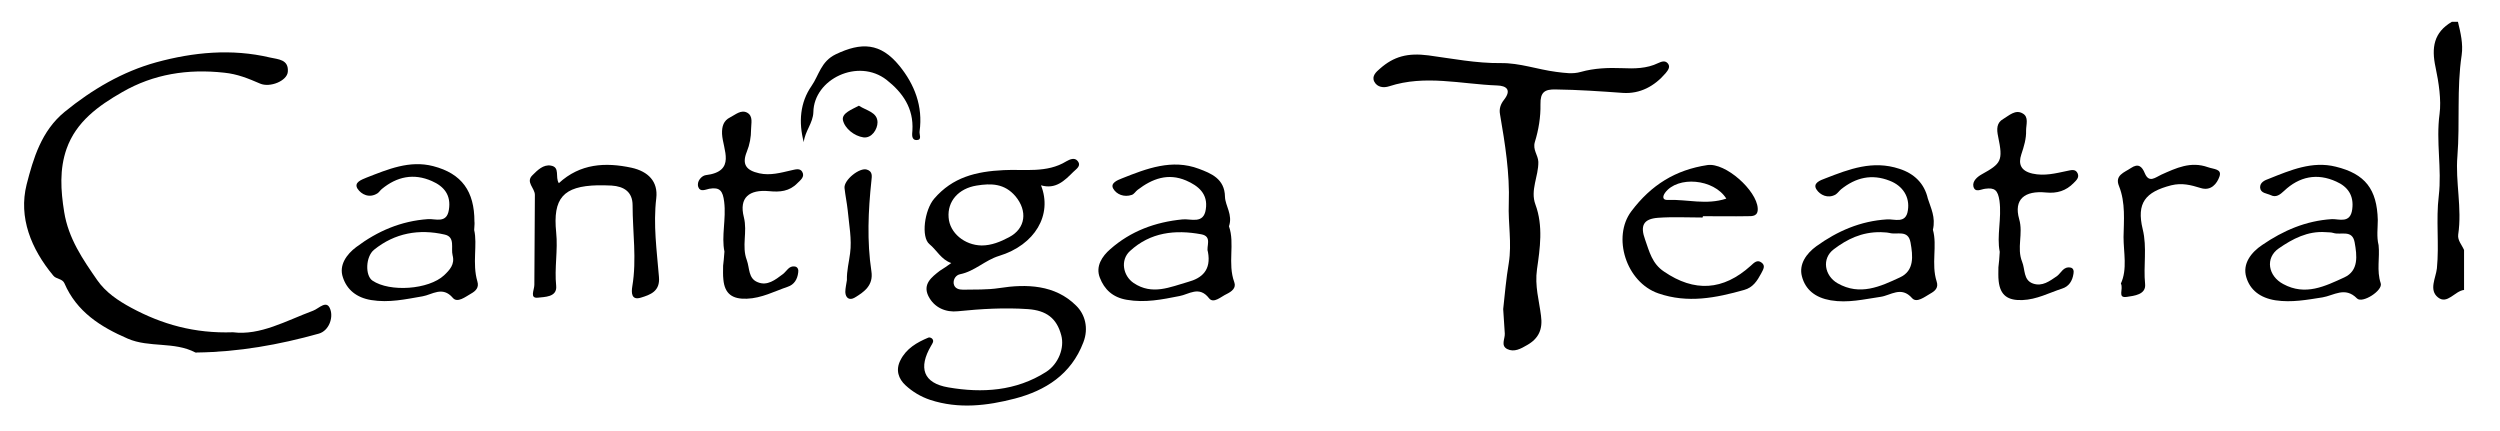 <?xml version="1.0" encoding="utf-8"?>
<!-- Generator: Adobe Illustrator 22.1.0, SVG Export Plug-In . SVG Version: 6.00 Build 0)  -->
<svg version="1.1" id="Layer_1_xA0_Image_1_" xmlns="http://www.w3.org/2000/svg" xmlns:xlink="http://www.w3.org/1999/xlink"
	 x="0px" y="0px" viewBox="0 0 939 162" style="enable-background:new 0 0 939 162;" xml:space="preserve">
<g>
	<g>
		<path d="M925.5,108.9c-3.5,0.4-6.3,5.6-9.8,2.8c-3.5-2.8-0.8-7.3-0.4-10.9c0.9-9.1-0.4-18.2,0.7-27.2c1.2-10.3-1.1-20.4,0.3-30.8
			c0.7-5.2-0.3-11.8-1.5-17.5c-1.6-7.4-0.7-13.1,6.1-17.1c0.8,0,1.5,0,2.3,0c1,4.1,2,8.3,1.4,12.5C922.7,33.3,924,46,923,58.7
			c-0.8,9.6,1.8,19.5,0.3,29.4c-0.3,2.2,1.4,3.9,2.2,5.8C925.5,98.9,925.5,103.9,925.5,108.9z"/>
		<path d="M87.5,124.8c10.2,1.3,19.9-4.3,30.1-8.1c2.2-0.8,5.2-4.4,6.5-0.4c1.1,3.2-0.6,7.9-4.3,9c-15,4.2-30.2,6.9-45.8,7.1
			c-0.2,0-0.4,0.1-0.6,0c-8-4.2-17.3-1.7-25.4-5.2c-10.2-4.4-19.2-10.1-23.8-20.8c-0.8-1.8-3.1-1.5-4.2-2.9
			c-8.3-10-13.1-21.8-10-34.2c2.5-9.7,5.5-20.1,14.3-27.3C34.6,33.6,46,26.9,58.7,23.4c13.9-3.8,28.3-5.2,42.7-1.8
			c3.1,0.7,7.1,0.7,6.7,5.4c-0.3,3.4-6.7,6-10.4,4.4c-4.4-1.9-8.5-3.6-13.5-4.1c-13.7-1.5-26.5,0.5-38.3,7.3
			c-8.9,5.1-17.3,11.1-20.9,21.3c-2.7,7.7-2.2,15.6-0.9,23.7c1.6,10,7,17.8,12.4,25.6c3.2,4.6,7.8,7.7,12.8,10.4
			C60.8,121.8,73,125.3,87.5,124.8z"/>
		<path d="M564.6,116.1c0.6-5.5,1.1-11.4,2.1-17.3c1.2-7.5-0.3-14.9,0-22.4c0.4-11.3-1.4-22.4-3.3-33.5c-0.4-2.1,0.3-3.9,1.5-5.4
			c2.9-3.7,1-5.3-2.6-5.4c-13.5-0.5-27-4.1-40.5,0.3c-2.1,0.7-4.5,0.4-5.6-1.7c-1.1-2.1,0.7-3.7,2.1-4.9c5.2-4.6,10.4-6,18.2-5
			c8.9,1.2,18,3,27.2,2.9c7.1-0.1,13.8,2.4,20.8,3.3c3.3,0.4,6.2,0.9,9.3,0c5-1.4,10.2-1.6,15.4-1.4c4.6,0.2,9.3,0.2,13.6-1.9
			c1.3-0.6,2.7-1.1,3.7,0.2c1,1.3-0.1,2.6-0.9,3.6c-4.2,4.9-9.6,7.8-16,7.4c-8.4-0.6-16.9-1.2-25.3-1.3c-4.1-0.1-5.8,1-5.7,5.6
			c0.1,4.7-0.7,9.6-2.1,14.1c-0.9,3,1.2,4.9,1.3,7.5c0.1,5.4-3.1,10.6-1.1,16c3,8.1,1.7,16.6,0.6,24.3c-0.9,6.4,0.8,11.7,1.5,17.5
			c0.7,5-0.8,8.5-5.2,11c-2.4,1.4-4.9,2.8-7.5,1.5c-2.5-1.3-0.8-3.8-0.9-5.8C565,122.4,564.8,119.5,564.6,116.1z"/>
		<path d="M357.3,98.8c-3.8-1.3-5.4-4.8-8.2-7.1c-3.2-2.6-1.9-12.8,1.8-17.1c6.9-8,15.6-10.2,26.1-10.7c7.7-0.4,16.2,1.2,23.5-3.3
			c1.4-0.8,3.1-1.5,4.2-0.2c1.6,1.9-0.4,3-1.6,4.2c-3.3,3.3-6.6,6.6-12.1,5c4.4,11.1-2.3,22.4-15.7,26.5c-5.3,1.6-9.2,5.8-14.7,6.9
			c-1.5,0.3-2.6,1.8-2.4,3.5c0.3,1.9,2,2.3,3.5,2.3c4.5-0.1,9,0.1,13.6-0.6c10.2-1.6,21-1.3,28.9,6.6c3.3,3.2,4.8,8.4,2.7,13.8
			c-4.6,12.1-14.3,18.1-25.7,21.1c-10.4,2.7-21.1,4-31.8,0.5c-3.6-1.2-6.7-3.1-9.3-5.5c-2.6-2.4-3.8-5.7-1.9-9.4
			c2.2-4.4,6.2-6.7,10.5-8.5c0.4-0.2,1.2,0.1,1.5,0.5c0.7,0.9,0,1.7-0.5,2.6c-4.8,8.2-3,14,6.5,15.6c12.7,2.2,25.4,1.4,36.7-5.8
			c4.7-3,7-9.1,5.7-13.8c-1.7-6.4-5.6-9.3-12.5-9.8c-8.8-0.6-17.5-0.1-26.3,0.8c-4.5,0.5-8.9-1.3-11.1-5.7c-2.2-4.5,1.2-7.1,4.3-9.5
			C354.4,100.8,355.7,100,357.3,98.8z M368.7,92.2c3.7,0,7.1-1.4,10.3-3.1c6.3-3.3,7-9.9,2.4-15.4c-4.1-4.8-9.1-4.9-14.6-4
			c-6.8,1.1-11,5.9-10.5,12C356.7,87.5,362.3,92.1,368.7,92.2z"/>
		<path d="M461.6,85c2.3,6.5-0.6,13.9,2,21c0.8,2.2-1,3.5-2.8,4.4c-2.2,1-5,3.8-6.7,1.6c-3.7-4.8-7.6-1.4-11.1-0.8
			c-6.6,1.3-12.9,2.6-19.8,1.4c-5.3-0.9-8.4-3.9-10.1-8.3c-1.7-4.3,0.9-8.1,3.9-10.7c7.7-6.8,16.9-10.2,27.2-11.2
			c3.1-0.3,7.9,1.9,8.7-3.8c0.9-5.8-2.8-8.8-7.4-10.8c-6.8-2.9-12.7-0.7-18.2,3.5c-0.8,0.6-1.3,1.6-2.2,1.9c-2.9,1-5.8-0.2-7-2.4
			c-1.1-2,1.5-3.1,3.3-3.8c9.3-3.7,18.8-7.4,28.9-3.6c4.5,1.7,9.7,3.7,9.8,10.5C460.2,77.3,463.1,80.6,461.6,85z M453.7,94.6
			c-0.8-1.9,1.8-5.8-2.5-6.6c-9.8-1.8-19.1-0.8-26.8,6.3c-3.7,3.4-2.6,9.3,1.4,12c7,4.7,13.7,1.5,20.4-0.4
			C451.4,104.5,455,101.5,453.7,94.6z"/>
		<path d="M726,86.3c1.7,6-0.7,12.8,1.4,19.4c0.8,2.4-0.6,3.6-2.4,4.6c-2.1,1.2-5.1,3.6-6.8,1.7c-4.1-4.7-8.1-1-11.9-0.5
			c-6.2,0.9-12.2,2.4-18.7,1.3c-5.8-1-9.5-4-10.8-9c-1.2-4.6,1.7-8.6,5.4-11.3c7.9-5.7,16.6-9.5,26.6-10.1c2.7-0.2,7.1,1.8,7.8-3.4
			c0.8-5-1.9-9.2-6.8-11.1c-6.8-2.7-12.8-1.2-18.3,3.2c-0.7,0.6-1.3,1.5-2.1,2c-2.9,1.6-5.8,0.1-7.1-1.9c-1.6-2.4,1.4-3.5,3.3-4.2
			c9-3.5,17.8-6.9,27.8-3.6c5.6,1.8,9.4,5.5,10.7,11.2C725.2,78.1,727.1,81.6,726,86.3z M706.4,87.2c-7.2-0.1-12.7,2.7-17.6,6.4
			c-4.7,3.5-3.5,10,1.4,12.8c8.4,4.8,16.1,1.2,23.4-2.2c5.5-2.5,4.9-8.1,4-13.1c-0.9-5-5.1-2.8-7.9-3.6
			C708.4,87.2,707,87.3,706.4,87.2z"/>
		<path d="M178.1,86.4c1.3,5.5-0.8,12.5,1.2,19.3c0.7,2.3-0.6,3.6-2.4,4.6c-2.1,1.2-5.1,3.6-6.8,1.6c-3.9-4.6-7.8-1.2-11.4-0.6
			c-6.4,1.1-12.6,2.5-19.3,1.4c-5.5-0.9-9.1-3.9-10.6-8.5c-1.6-4.6,1.4-8.7,5-11.4c8-6,16.8-9.8,27-10.5c2.7-0.2,7,1.8,7.8-3.5
			c0.9-5.5-1.8-8.8-6.4-10.8c-6.8-3-13.1-1.7-18.8,3c-0.6,0.5-1,1.2-1.6,1.6c-3.1,2-6.1,0.4-7.5-1.7c-1.5-2.4,1.5-3.4,3.4-4.2
			c8-3.1,16.1-6.6,25-4.3c10.8,2.8,15.5,9.5,15.5,20.8C178.3,83.9,178.2,84.5,178.1,86.4z M170,95.9c-0.7-2.7,1.1-6.9-3-7.8
			c-9.6-2.2-18.7-0.6-26.5,5.7c-3.2,2.6-3.4,9.7-0.6,11.6c6.5,4.4,21.1,3.4,26.9-2C168.9,101.4,170.9,99.3,170,95.9z"/>
		<path d="M893.4,92.1c0.5,4.7-0.8,9.5,0.8,14.3c0.9,2.7-6.9,7.7-8.9,5.7c-4.5-4.6-8.7-1.1-13-0.4c-5.8,0.9-11.5,2-17.6,1.1
			c-5.8-0.9-9.6-3.9-11-8.7c-1.5-5,1.8-9.3,6-12.1c7.9-5.4,16.4-9.1,26.2-9.7c2.6-0.1,6.9,1.8,7.6-3.7c0.7-5.2-1.7-8.5-6-10.4
			c-7.2-3.3-13.9-1.9-19.6,3.5c-1.5,1.4-3,2.6-5,1.6c-1.5-0.7-3.8-0.7-4-2.8c-0.1-2,1.7-2.8,3.4-3.4c8-3.2,16.2-6.7,25-4.5
			c11.1,2.7,15.5,8.5,15.8,20C893.1,85.6,892.6,88.9,893.4,92.1z M873.5,87.2c-6.7-0.5-12.4,2.5-17.6,6.1c-5.2,3.6-4,10.4,1.7,13.4
			c8.3,4.5,15.7,0.8,22.9-2.5c5.5-2.5,4.8-8.2,3.9-13.2c-0.9-4.9-5.2-2.6-8-3.5C875.5,87.2,874.5,87.3,873.5,87.2z"/>
		<path d="M209.9,68.8c8-7.4,17.5-7.9,27.3-5.8c6.3,1.4,10,5.2,9.3,11.4c-1.2,10,0.2,19.7,1,29.6c0.5,5.4-3.2,6.7-6.8,7.8
			c-3.6,1.1-3.6-1.9-3.2-4.3c1.7-10.1,0.1-20.3,0.1-30.4c0-5-3.2-7.1-7.9-7.4c-1.7-0.1-3.5-0.1-5.2-0.1c-13,0.3-16.9,4.9-15.6,17.7
			c0.7,6.7-0.7,13.3,0,20.1c0.4,4.3-4.5,4.1-6.8,4.4c-3.3,0.4-1.4-2.9-1.4-4.8c0.1-11.3,0.1-22.5,0.2-33.8c0-2.6-3.6-4.8-0.9-7.4
			c1.9-1.9,4.1-4.1,6.9-3.6C210.5,62.8,208.4,66.5,209.9,68.8z"/>
		<path d="M639.5,81.7c-5.6,0-11.2-0.3-16.7,0.1c-5.6,0.4-6.8,3-4.9,8.2c1.6,4.5,2.6,9,7.1,12c11.4,7.8,22.2,7.2,32.6-2.2
			c1.2-1.1,2.4-2.4,4-1.2c1.7,1.2,0.6,2.7-0.1,4.1c-1.5,2.8-3.1,5.3-6.4,6.2c-10.6,3-21.2,5.1-32.2,1.3
			c-12.2-4.2-17.4-21.2-10.2-30.8c7.5-10,16.7-15.6,28.6-17.4c6.8-1,18.5,9.5,18.9,16.2c0.2,3.1-2,3-3.8,3c-5.6,0.1-11.2,0-16.7,0
			C639.5,81.4,639.5,81.5,639.5,81.7z M648.4,74.6c-4.7-7.5-18.3-8.6-23-2.2c-1,1.4-1,2.8,1,2.7C633.6,74.8,640.8,77.1,648.4,74.6z"
			/>
		<path d="M751.1,94.6c-1.2-6,0.8-12.5-0.1-19.2c-0.6-4-1.8-5-5.4-4.5c-1.6,0.2-3.8,1.6-4.4-0.9c-0.4-2,1.5-3.6,3.1-4.5
			c7.4-4.1,8.1-5.1,6.2-14.2c-0.6-2.8-0.6-5.2,1.9-6.6c2.2-1.3,4.6-3.7,7.3-2.1c2.4,1.3,1.3,4.2,1.3,6.4c0.1,3.1-0.8,6-1.8,9
			c-1.2,3.6-0.2,6.2,4.2,7.2c4.5,1,8.7-0.1,13-1c1.5-0.3,3.2-0.9,4,1c0.6,1.5-0.5,2.5-1.5,3.5c-2.9,3-6.3,4-10.4,3.6
			c-8.1-0.8-12.2,2.6-10.1,10c1.6,5.5-1,10.8,1.1,16c1.2,2.9,0.4,6.9,4.1,8.2c3.5,1.2,6.2-0.9,9-2.8c1.6-1.2,2.4-3.7,5.1-3.2
			c1.1,0.2,1.3,1.3,1.1,2.3c-0.4,2.7-1.7,4.8-4.3,5.6c-4.9,1.6-9.5,4.1-14.9,4.3c-5.4,0.2-8.3-1.7-8.9-7.1c-0.2-1.7-0.1-3.5-0.1-5.2
			C750.8,98.6,751,96.9,751.1,94.6z"/>
		<path d="M272.1,94.5c-1.2-5.8,0.7-12.2-0.1-18.7c-0.5-4.1-1.6-5.6-5.6-4.9c-1.4,0.3-3.4,1.3-4.1-0.6c-0.8-2.2,1.3-4.3,2.7-4.5
			c11.7-1.4,6.5-9.6,6.2-15.5c-0.1-2.9,0.6-5,3-6.2c2-1,4.1-3,6.4-1.8c2.4,1.3,1.5,4.1,1.5,6.3c0,2.9-0.5,5.7-1.6,8.4
			c-1.9,4.7-0.3,7,4.7,8.1c4.1,0.9,8-0.2,11.9-1.1c1.5-0.3,3.3-1,4.2,0.5c1.1,1.9-0.6,3.1-1.8,4.3c-3,3.1-6.6,3.4-10.6,3
			c-7.5-0.7-11.4,2.4-9.5,9.8c1.4,5.6-0.9,10.8,1.1,16.1c1.1,3,0.5,6.9,4.1,8.3c3.6,1.5,6.6-0.9,9.4-3c1.5-1.1,2.3-3.3,4.6-2.9
			c1.1,0.2,1.4,1.3,1.2,2.3c-0.3,2.5-1.5,4.5-3.9,5.3c-5,1.7-9.8,4.3-15.4,4.5c-5.4,0.2-8.3-1.8-8.8-7.2c-0.2-1.7-0.1-3.5-0.1-5.2
			C271.8,98.5,271.9,96.8,272.1,94.5z"/>
		<path d="M796.6,106.5c2.5-5.4,1-11.7,1-17.5c0.1-6,0.8-12.9-1.7-19.1c-1.7-4.1,2-5.1,4.5-6.8c2.7-1.8,4.1-0.7,5.2,2
			c1.6,3.8,4,1.5,6.2,0.5c5.6-2.5,11-5.1,17.5-2.8c2.2,0.8,5.4,0.6,4.3,3.6c-0.9,2.5-3.1,5.5-7.1,4.2c-3.6-1.1-6.9-2-11-1
			c-9.7,2.5-13.1,6.6-10.7,16.5c1.7,6.9,0.2,13.8,0.9,20.6c0.4,4-4.2,4.4-6.8,4.8C795.1,112.1,797.7,108.6,796.6,106.5z"/>
		<path d="M301.9,53.4c-2-7.5-1.4-14.9,2.9-21.1c2.8-4,3.5-9.2,9.1-11.9c9.6-4.6,16.8-4.4,23.9,4.3c5.7,7,8.9,15.2,7.6,24.6
			c-0.2,1.2,1,3.2-1,3.3c-2.2,0.1-1.8-2.2-1.7-3.6c0.5-8.3-3.6-14.2-9.7-19c-10.7-8.3-27.3-0.3-27.5,12.1
			C305.4,46.2,302.3,49.3,301.9,53.4z"/>
		<path d="M318.1,105.2c-0.1-3.5,0.8-6.8,1.2-10.1c0.7-5.2-0.4-10.7-0.9-16.1c-0.3-2.8-0.9-5.6-1.2-8.4c-0.3-3,5.7-7.8,8.4-6.9
			c2.2,0.7,1.9,2.4,1.7,4.2c-1.2,11.3-1.7,22.7,0,34c0.8,5.2-2.6,7.7-6.3,9.9c-1.9,1.1-3.4,0.2-3.5-2.1
			C317.5,108.2,317.9,106.7,318.1,105.2z"/>
		<path d="M322.6,39.7c2.9,1.9,6.9,2.4,7,6.2c0,2.7-2.2,6.1-5.3,5.7c-3.4-0.5-7-3.3-7.7-6.5C316.1,42.5,320,41.1,322.6,39.7z"/>
	</g>
</g>
</svg>
